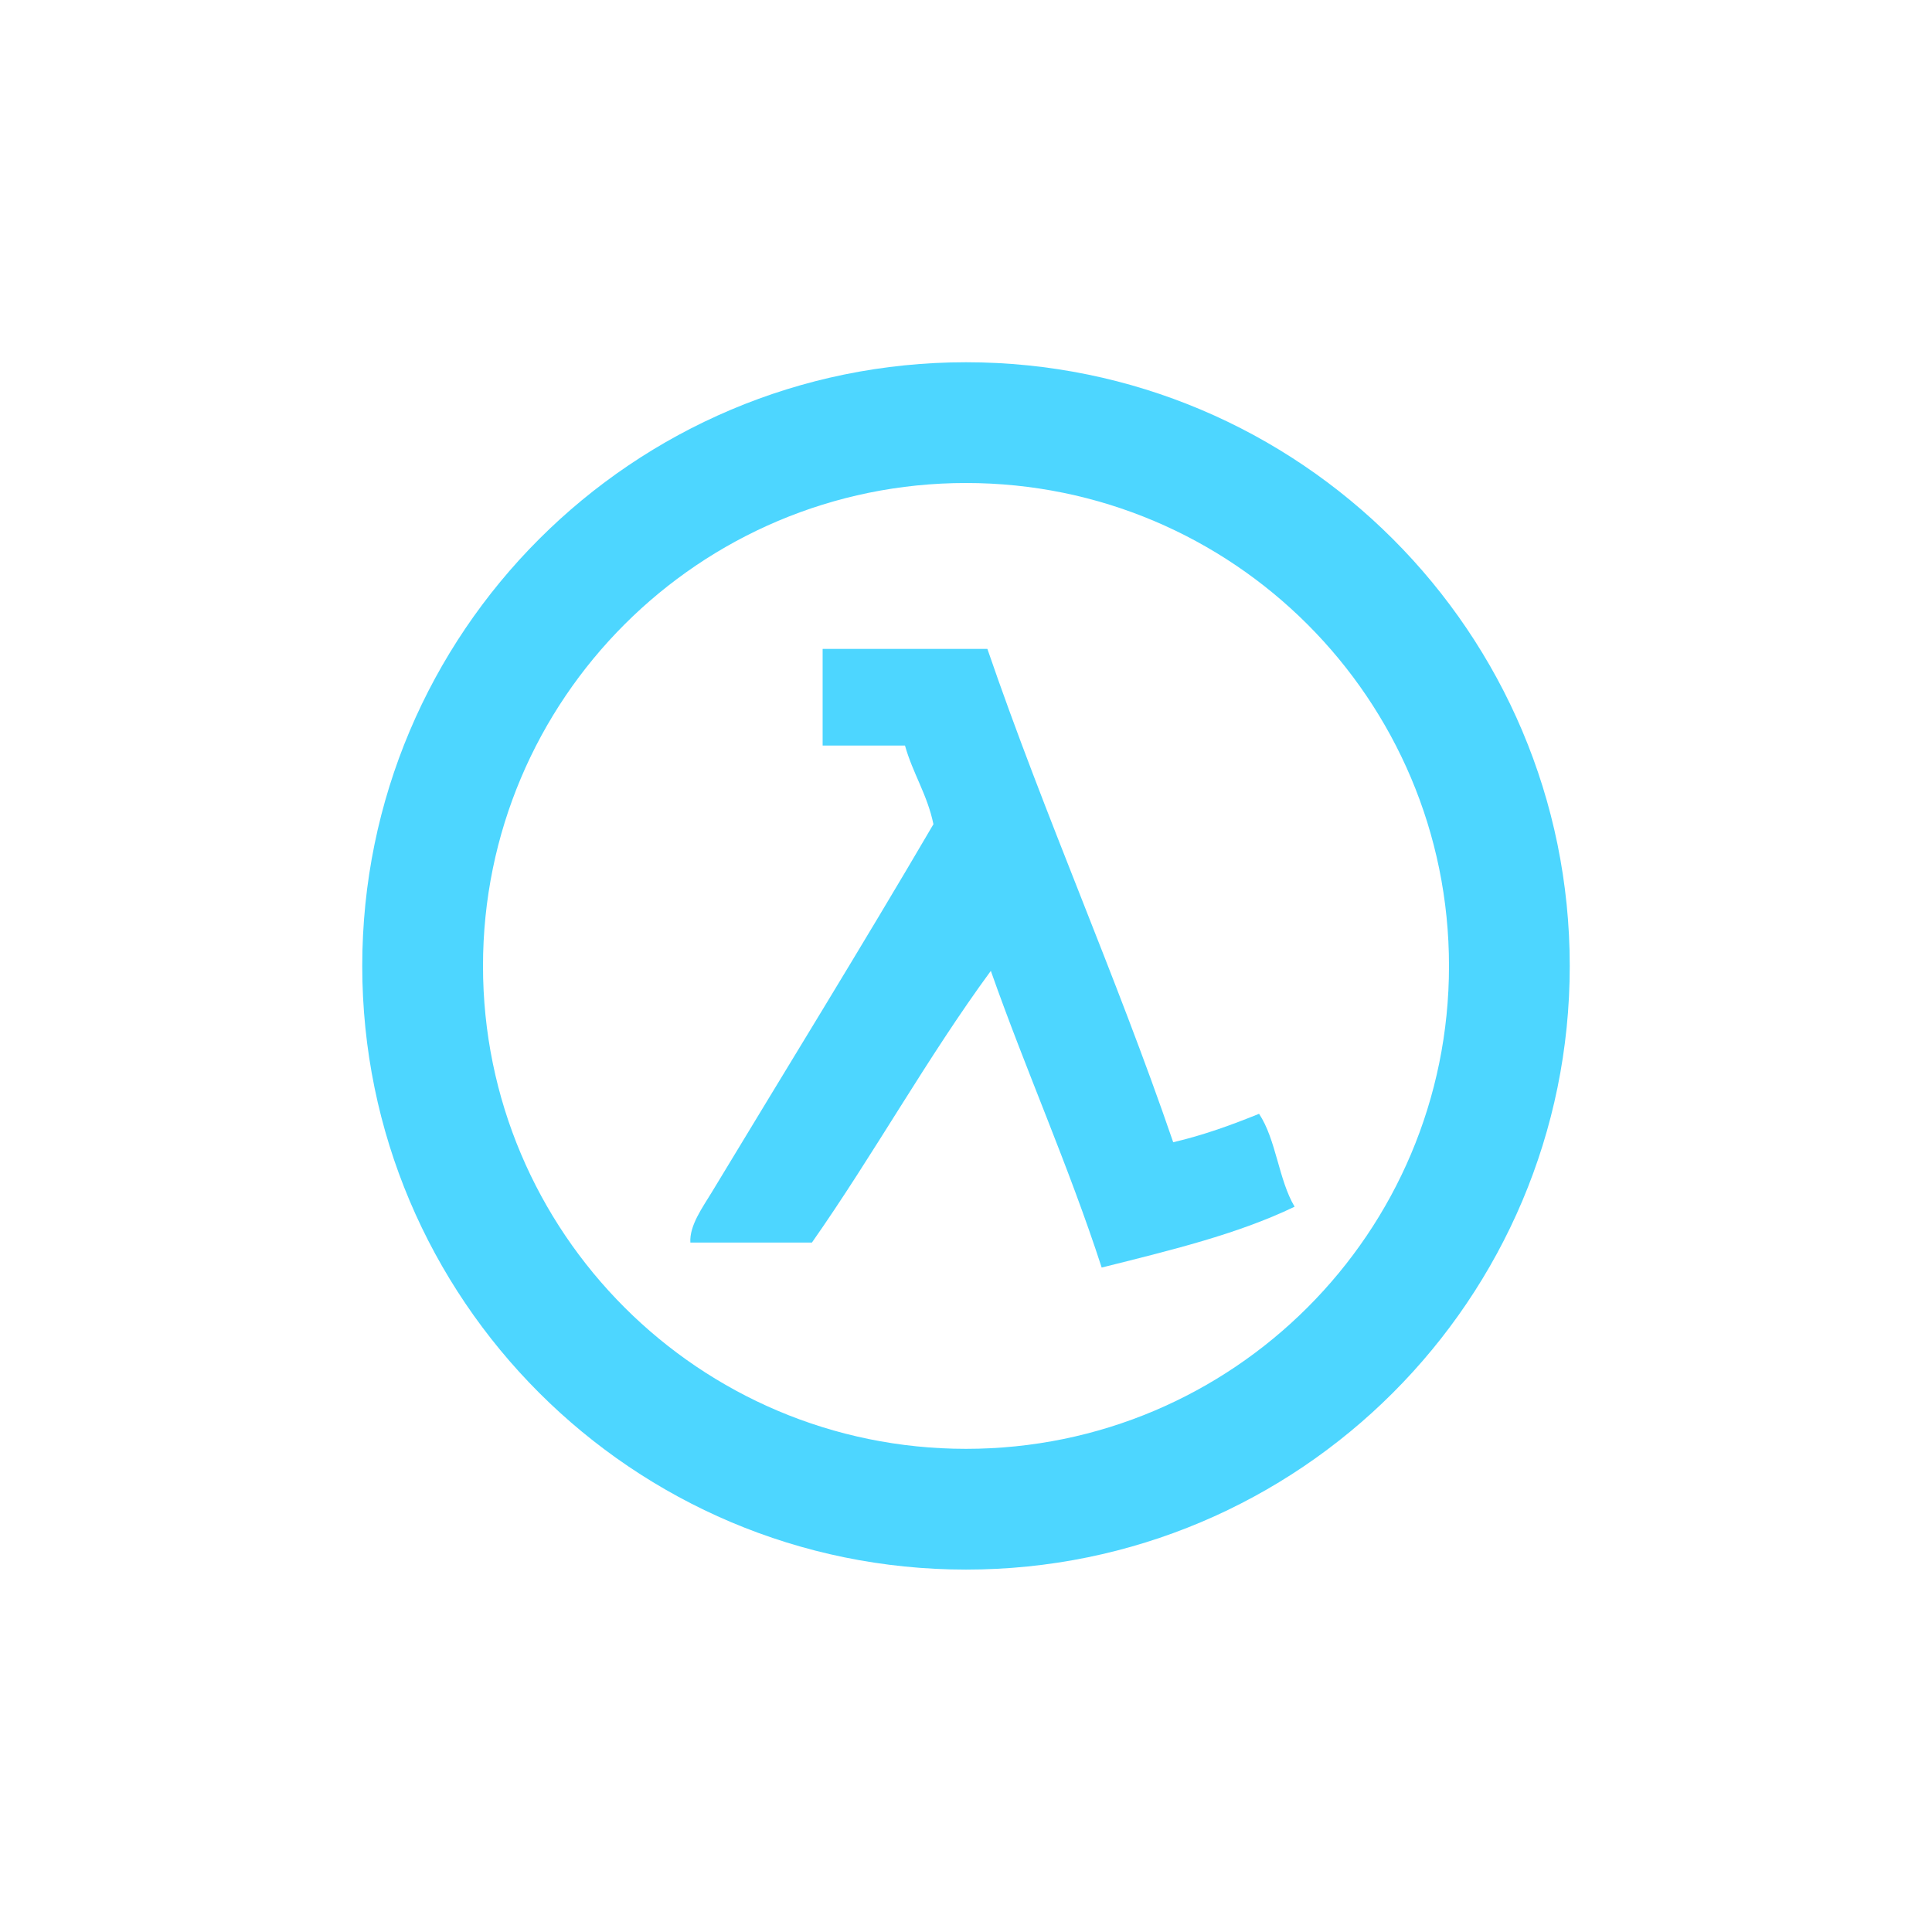 <!-- color: #595959 -->
<svg xmlns="http://www.w3.org/2000/svg" xmlns:xlink="http://www.w3.org/1999/xlink" width="48px" height="48px" viewBox="0 0 48 48" version="1.1">
<g id="surface1">
<path style=" stroke:none;fill-rule:nonzero;fill:rgb(30.196%,83.922%,100%);fill-opacity:1;" d="M 24 9 C 15.719 9 9 15.715 9 24 C 9 32.281 15.719 38.996 24 38.996 C 32.285 38.996 39 32.281 39 24 C 39 15.715 32.285 9 24 9 M 24 12 C 30.629 12 36 17.371 36 24 C 36 30.625 30.629 35.996 24 35.996 C 17.375 35.996 12 30.625 12 24 C 12 17.371 17.375 12 24 12 M 20.438 16.125 L 20.438 18.523 L 22.484 18.523 C 22.68 19.219 23.039 19.742 23.191 20.477 C 21.441 23.469 19.43 26.727 17.684 29.621 C 17.457 29.996 17.125 30.449 17.152 30.871 L 20.172 30.871 C 21.711 28.676 23.039 26.27 24.617 24.121 C 25.496 26.617 26.543 28.945 27.371 31.492 C 29.055 31.07 30.75 30.664 32.164 29.98 C 31.766 29.312 31.707 28.312 31.281 27.672 C 30.609 27.945 29.914 28.199 29.148 28.379 C 27.711 24.188 25.969 20.309 24.531 16.121 L 20.441 16.121 M 20.438 16.125 "/>
</g>
</svg>
